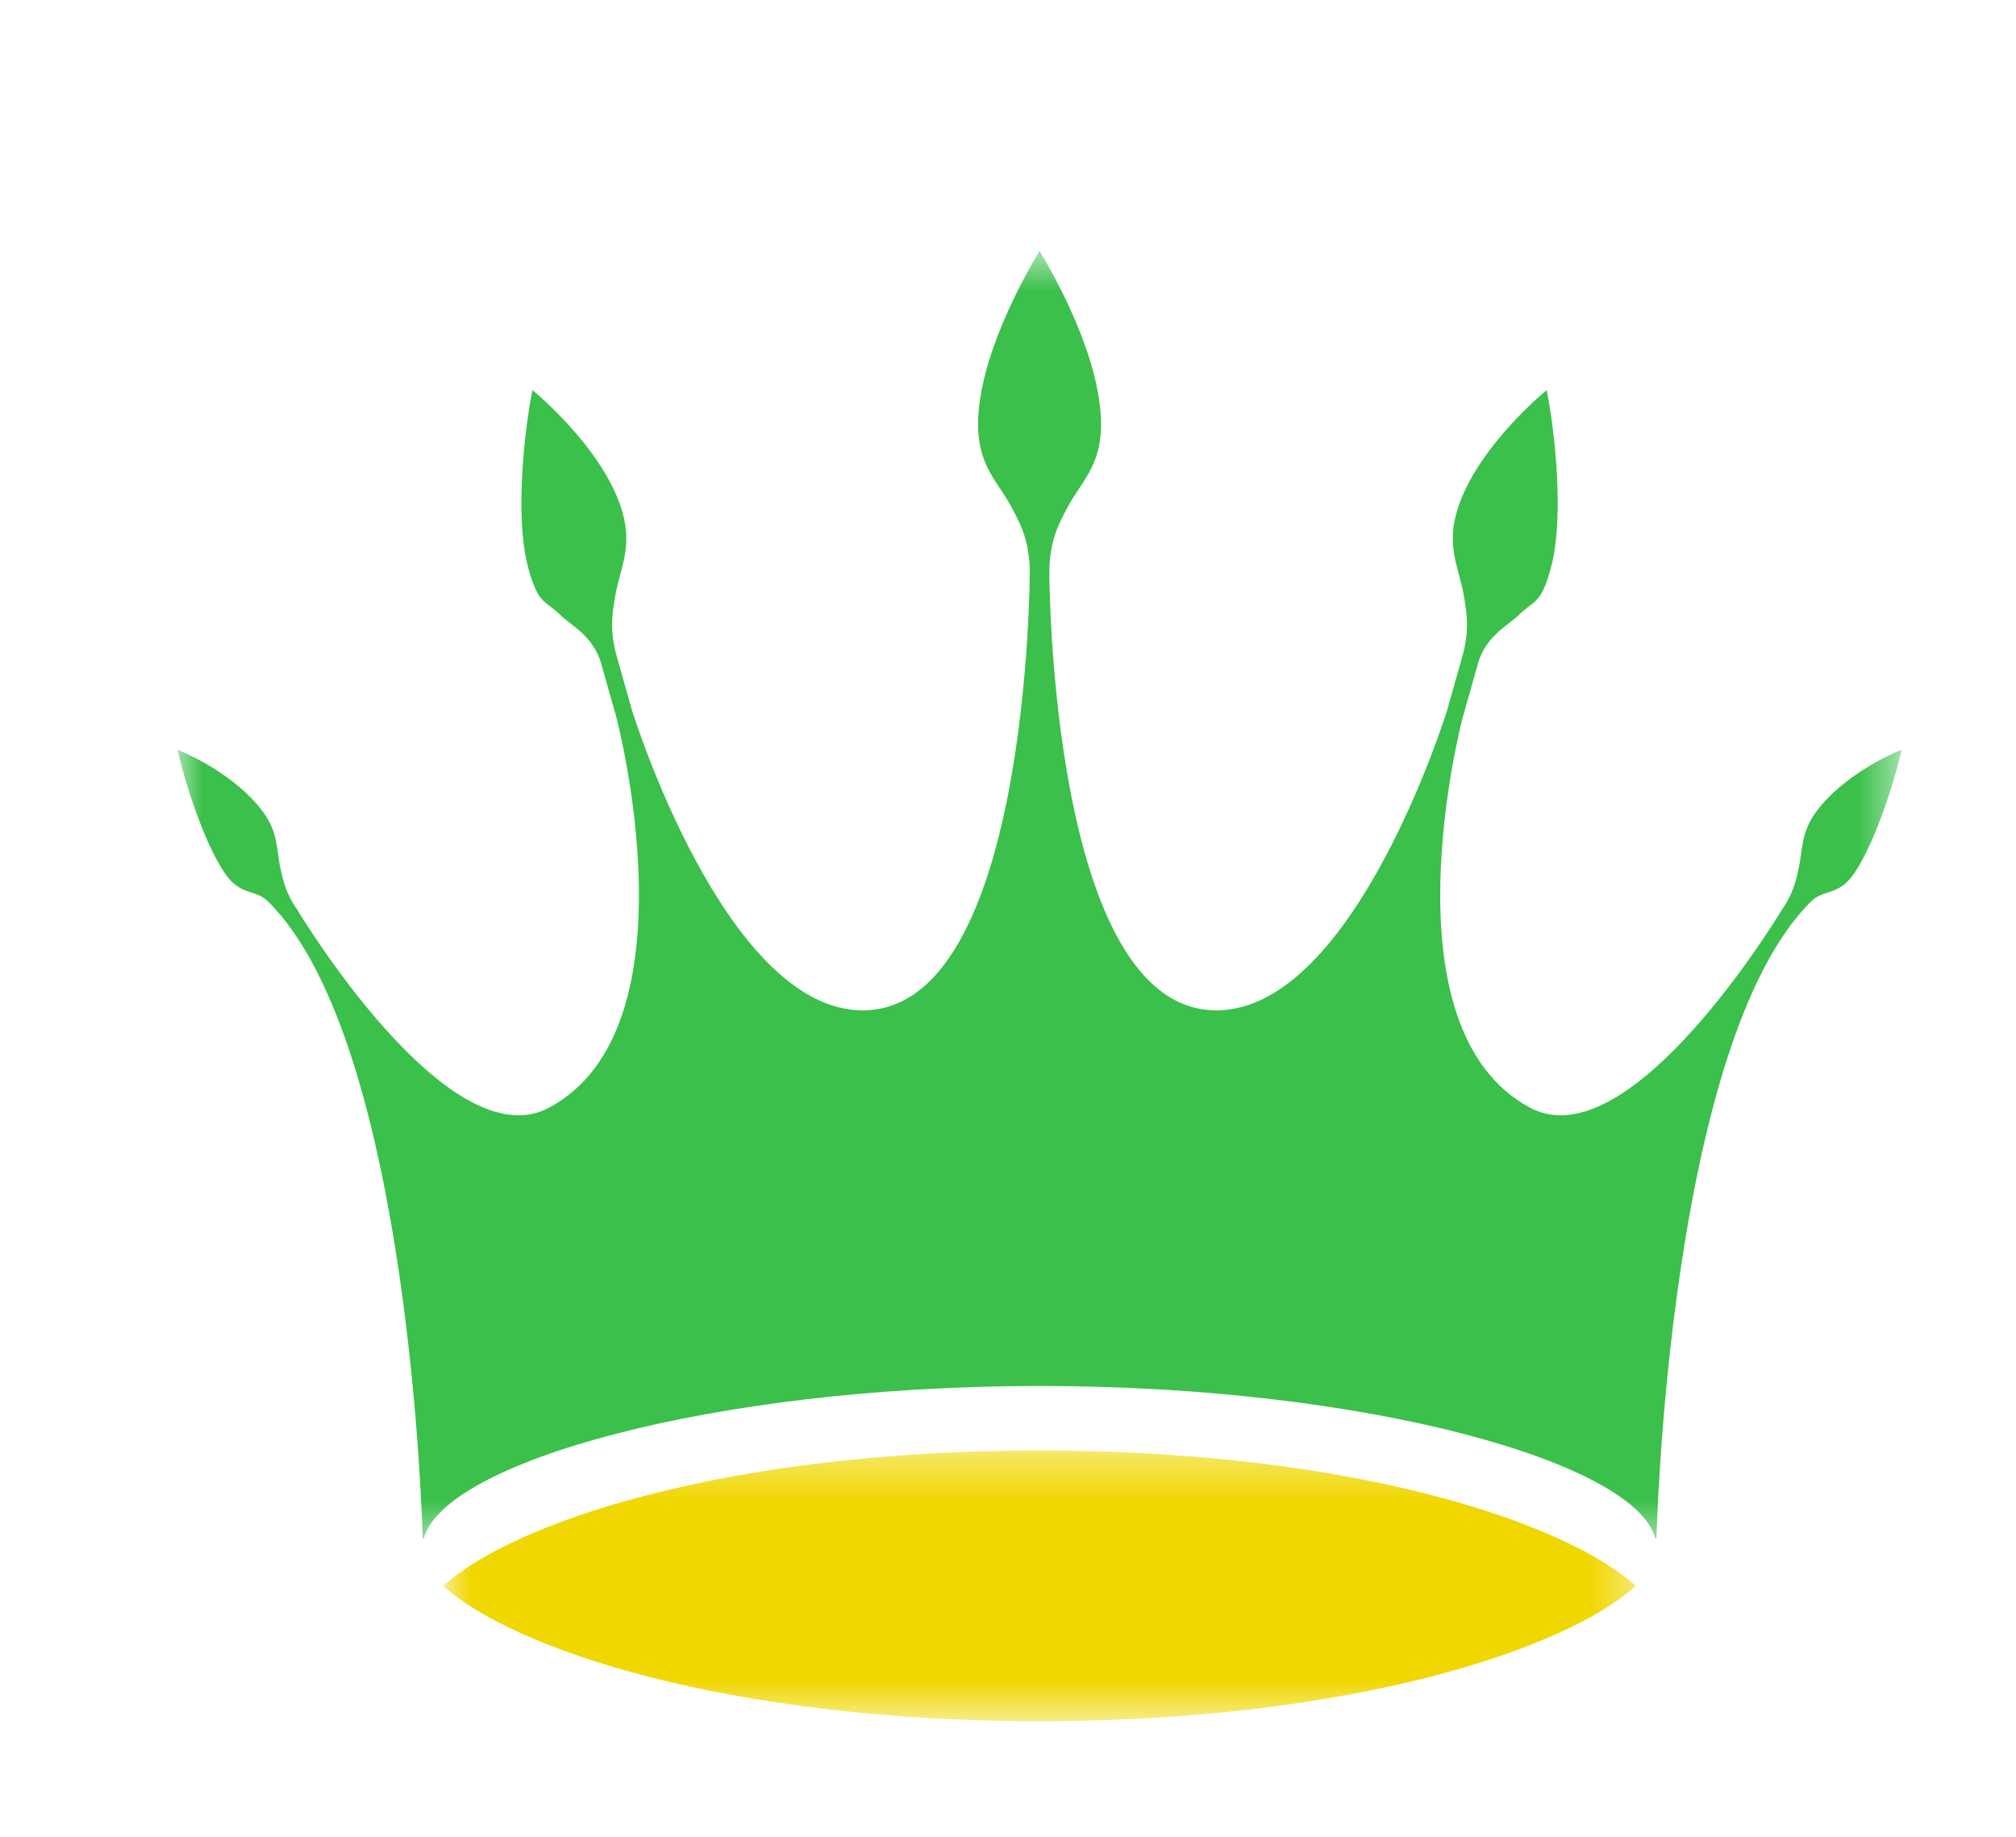 <svg width="45" height="41" viewBox="0 0 45 41" fill="none" xmlns="http://www.w3.org/2000/svg">
<mask id="mask0_1243_1467" style="mask-type:luminance" maskUnits="userSpaceOnUse" x="9" y="32" width="28" height="7">
<path d="M9.886 32.359H36.578V38.42H9.886V32.359Z" fill="white"/>
</mask>
<g mask="url(#mask0_1243_1467)">
<path d="M23.206 32.378C23.205 32.378 23.204 32.378 23.203 32.378C23.202 32.378 23.201 32.378 23.2 32.378C23.196 32.378 23.192 32.378 23.188 32.378C16.242 32.378 11.465 33.971 9.894 35.4C11.467 36.82 16.239 38.409 23.179 38.422H23.228C30.167 38.409 34.939 36.82 36.513 35.4C34.941 33.971 30.164 32.378 23.218 32.378C23.214 32.378 23.21 32.378 23.206 32.378Z" fill="#F0D700"/>
</g>
<mask id="mask1_1243_1467" style="mask-type:luminance" maskUnits="userSpaceOnUse" x="3" y="5" width="40" height="30">
<path d="M3.955 5.602H42.453V34.443H3.955V5.602Z" fill="white"/>
</mask>
<g mask="url(#mask1_1243_1467)">
<path d="M40.539 18.12C40.191 18.591 40.242 18.975 40.145 19.401C40.092 19.636 40.032 19.941 39.771 20.311C39.771 20.311 36.407 25.928 34.155 24.726C30.817 22.943 32.649 16.018 32.649 16.018L32.993 14.803C33.164 14.198 33.676 13.948 33.883 13.744C34.26 13.375 34.385 13.502 34.608 12.713C34.97 11.435 34.631 9.181 34.522 8.708C34.201 8.978 32.875 10.16 32.513 11.438C32.29 12.227 32.568 12.686 32.672 13.282C32.728 13.61 32.817 14.034 32.645 14.639L32.302 15.854C32.302 15.854 30.247 22.508 27.182 22.552C23.437 22.606 23.423 12.78 23.423 12.78C23.423 12.057 23.655 11.655 23.821 11.338C24.123 10.761 24.577 10.417 24.577 9.475C24.577 7.989 23.533 6.148 23.229 5.643V5.633C23.223 5.623 23.215 5.61 23.21 5.601C23.209 5.603 23.208 5.604 23.207 5.606C23.206 5.605 23.205 5.603 23.204 5.602C23.203 5.603 23.203 5.605 23.202 5.606C23.201 5.604 23.2 5.603 23.199 5.601C23.194 5.61 23.186 5.623 23.18 5.633V5.643C22.876 6.148 21.832 7.989 21.832 9.475C21.832 10.417 22.286 10.761 22.588 11.338C22.754 11.655 22.986 12.057 22.986 12.78C22.986 12.78 22.972 22.606 19.227 22.552C16.162 22.508 14.107 15.854 14.107 15.854L13.764 14.639C13.592 14.034 13.681 13.61 13.737 13.282C13.841 12.686 14.119 12.227 13.896 11.438C13.534 10.16 12.208 8.978 11.887 8.708C11.778 9.181 11.439 11.435 11.801 12.713C12.024 13.502 12.149 13.375 12.526 13.744C12.733 13.948 13.245 14.198 13.416 14.803L13.76 16.018C13.76 16.018 15.592 22.943 12.254 24.726C10.002 25.928 6.638 20.311 6.638 20.311C6.377 19.941 6.318 19.636 6.264 19.401C6.167 18.975 6.219 18.591 5.87 18.12C5.269 17.307 4.189 16.822 3.965 16.736C4.026 17.082 4.489 18.742 5.04 19.521C5.38 20.002 5.7 19.841 5.986 20.124C9.18 23.291 9.434 34.335 9.434 34.335H9.462C9.906 32.648 15.878 30.938 23.184 30.937C23.187 30.937 23.222 30.937 23.225 30.937C30.531 30.938 36.503 32.648 36.947 34.335H36.975C36.975 34.335 37.229 23.291 40.423 20.124C40.709 19.841 41.029 20.002 41.369 19.521C41.919 18.742 42.383 17.082 42.444 16.736C42.22 16.822 41.14 17.307 40.539 18.12Z" fill="#3BC04B"/>
</g>
</svg>
